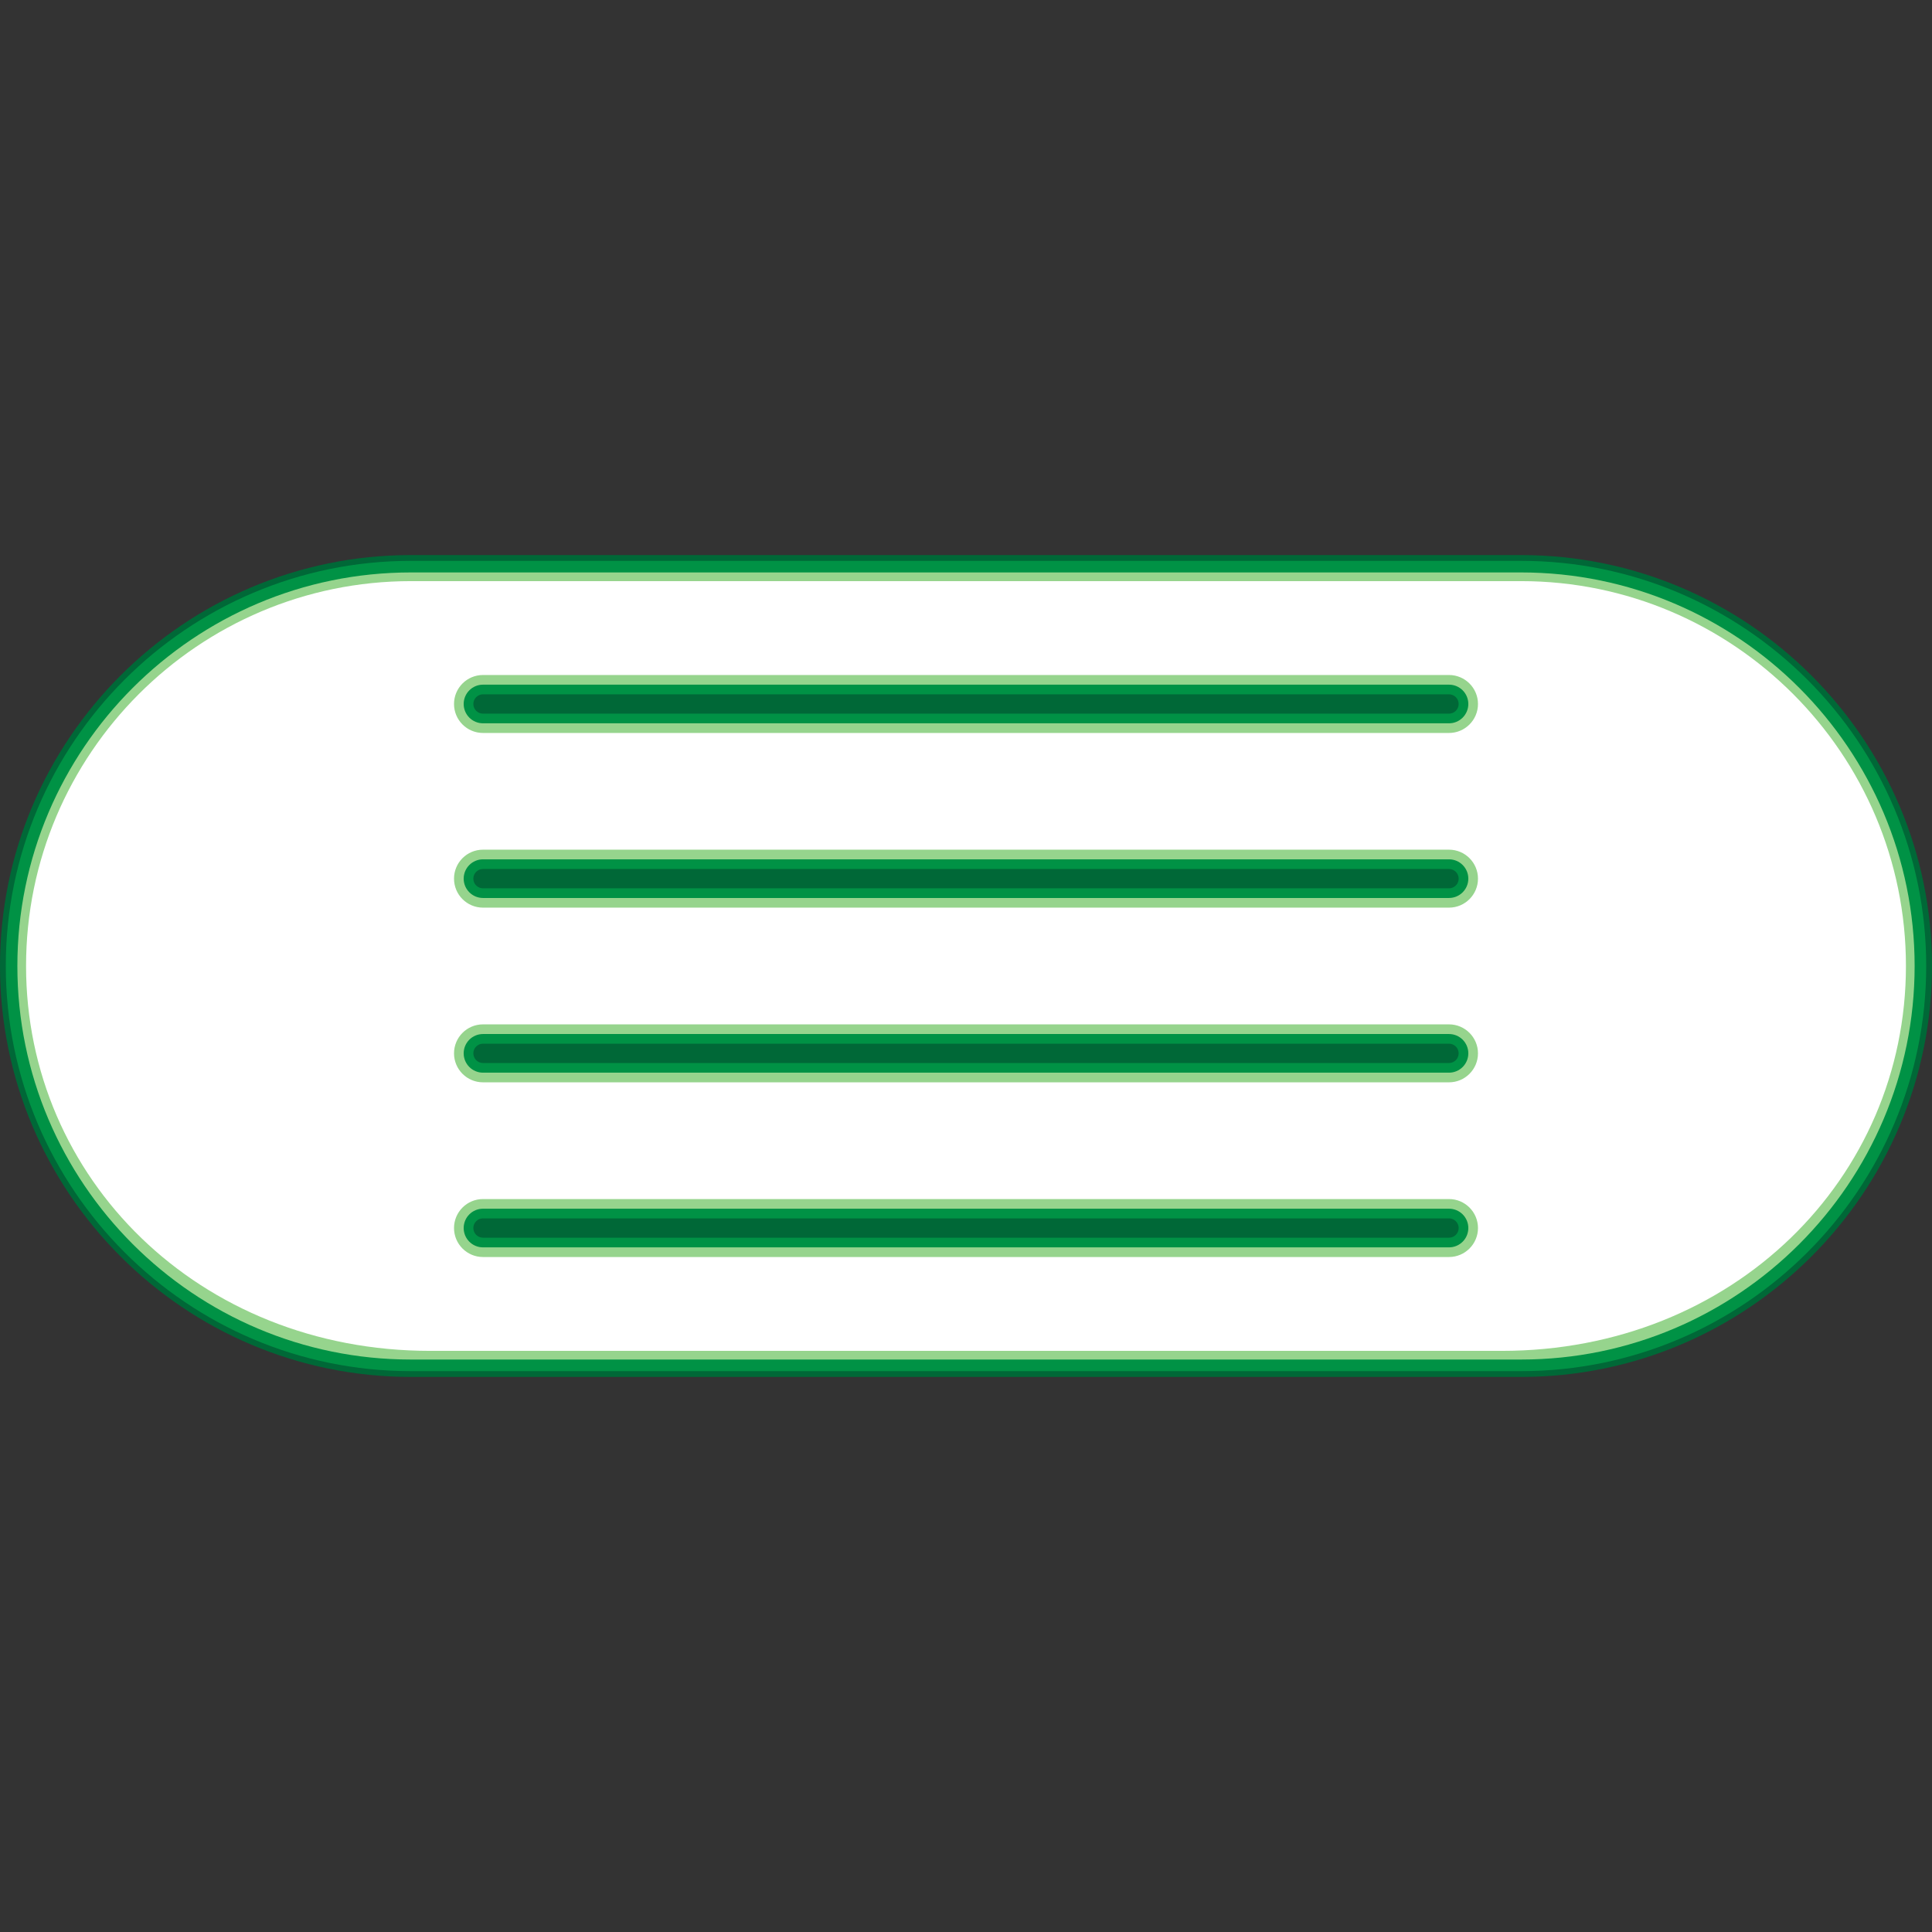 <svg version="1.1" id="Layer_1" xmlns="http://www.w3.org/2000/svg" xmlns:xlink="http://www.w3.org/1999/xlink" x="0px" y="0px" viewBox="0 0 100 100" xml:space="preserve"><rect x="0" y="0" width="100" height="100" fill="#333333" stroke="none"/><desc>Copyright Opto 22</desc> 
<g>
<g id="frame">
	<rect fill="none" width="100" height="100"></rect>
</g>
<g id="shape">
	<path fill="#006837" d="M21.27,71.27C9.542,71.27,0,61.728,0,50c0-11.729,9.542-21.27,21.27-21.27h57.46
		C90.458,28.73,100,38.271,100,50c0,11.728-9.542,21.27-21.27,21.27H21.27z"></path>
</g>
<g id="dark">
	<path fill="#009245" d="M78.73,29.03H21.27C9.707,29.03,0.3,38.437,0.3,50S9.707,70.97,21.27,70.97h57.46
		C90.293,70.97,99.7,61.563,99.7,50S90.293,29.03,78.73,29.03z M75,64.063H25c-0.276,0-0.5-0.224-0.5-0.5s0.224-0.5,0.5-0.5h50
		c0.276,0,0.5,0.224,0.5,0.5S75.276,64.063,75,64.063z M75,55.021H25c-0.276,0-0.5-0.224-0.5-0.5s0.224-0.5,0.5-0.5h50
		c0.276,0,0.5,0.224,0.5,0.5S75.276,55.021,75,55.021z M75,45.979H25c-0.276,0-0.5-0.224-0.5-0.5s0.224-0.5,0.5-0.5h50
		c0.276,0,0.5,0.224,0.5,0.5S75.276,45.979,75,45.979z M75,36.938H25c-0.276,0-0.5-0.224-0.5-0.5s0.224-0.5,0.5-0.5h50
		c0.276,0,0.5,0.224,0.5,0.5S75.276,36.938,75,36.938z"></path>
</g>
<g id="light">
	<path fill="#96D48D" d="M78.73,29.629H21.27C10.038,29.629,0.899,38.768,0.899,50c0,11.233,9.138,20.37,20.371,20.37h57.46
		c11.232,0,20.371-9.138,20.371-20.37C99.101,38.768,89.962,29.629,78.73,29.629z M75,64.563H25c-0.552,0-1-0.447-1-1s0.448-1,1-1
		h50c0.553,0,1,0.447,1,1S75.553,64.563,75,64.563z M75,55.521H25c-0.552,0-1-0.447-1-1s0.448-1,1-1h50c0.553,0,1,0.447,1,1
		S75.553,55.521,75,55.521z M75,46.479H25c-0.552,0-1-0.448-1-1s0.448-1,1-1h50c0.553,0,1,0.448,1,1S75.553,46.479,75,46.479z
		 M75,37.438H25c-0.552,0-1-0.448-1-1s0.448-1,1-1h50c0.553,0,1,0.448,1,1S75.553,37.438,75,37.438z"></path>
</g>
<g id="hlight">
	<path fill="#FFFFFF" d="M78.73,30.079H21.27C10.286,30.079,1.349,39.016,1.349,50c0,10.985,8.937,19.921,20.921,19.921h55.46
		c11.984,0,20.921-8.936,20.921-19.921C98.651,39.016,89.714,30.079,78.73,30.079z M75,65.063H25c-0.829,0-1.5-0.672-1.5-1.5
		s0.671-1.5,1.5-1.5h50c0.828,0,1.5,0.672,1.5,1.5S75.828,65.063,75,65.063z M75,56.021H25c-0.829,0-1.5-0.672-1.5-1.5
		s0.671-1.5,1.5-1.5h50c0.828,0,1.5,0.672,1.5,1.5S75.828,56.021,75,56.021z M75,46.979H25c-0.829,0-1.5-0.671-1.5-1.5
		s0.671-1.5,1.5-1.5h50c0.828,0,1.5,0.671,1.5,1.5S75.828,46.979,75,46.979z M75,37.938H25c-0.829,0-1.5-0.671-1.5-1.5
		s0.671-1.5,1.5-1.5h50c0.828,0,1.5,0.671,1.5,1.5S75.828,37.938,75,37.938z"></path>
</g>
</g>
</svg>